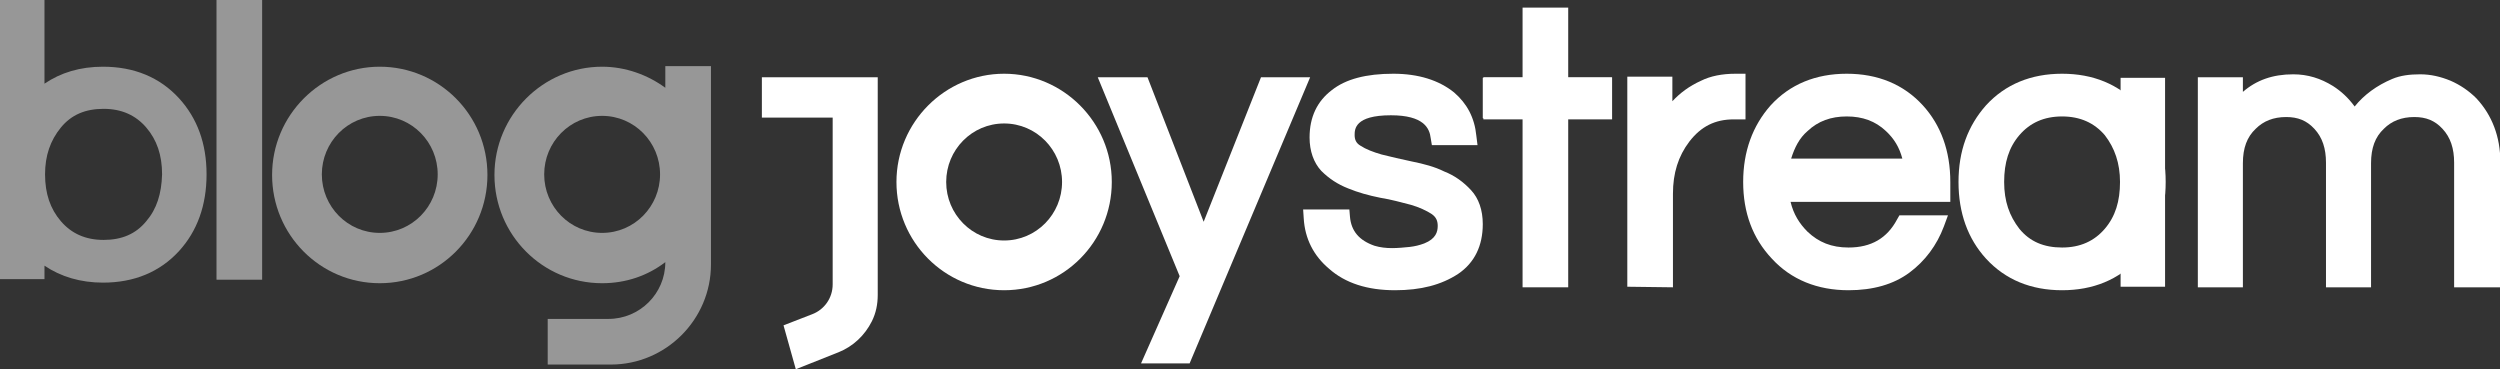 <svg width="975" height="144" viewBox="0 0 975 144" fill="none" xmlns="http://www.w3.org/2000/svg">
<rect x="0" y="0" width="975" height="144" fill="#333333" stroke="none"/>
<g clip-path="url(#clip0)">
<path d="M391.608 28.755C368.559 28.755 349.617 47.696 349.617 70.973C349.617 94.251 368.33 113.192 391.608 113.192C414.885 113.192 433.598 94.251 433.598 70.973C433.598 47.696 414.657 28.755 391.608 28.755ZM391.608 93.794C379.056 93.794 369.015 83.525 369.015 70.973C369.015 58.422 379.056 48.153 391.608 48.153C404.159 48.153 414.201 58.422 414.201 70.973C414.201 83.525 404.159 93.794 391.608 93.794Z" fill="white"/>
<path d="M804.211 113.192C792.116 113.192 782.075 109.084 774.544 100.869C767.469 93.11 763.818 83.069 763.818 70.973C763.818 58.878 767.469 49.065 774.544 41.078C782.075 32.862 792.116 28.755 804.211 28.755C816.306 28.755 826.347 32.862 833.878 41.078C840.953 48.837 844.604 58.878 844.604 70.973C844.604 83.069 840.953 92.882 833.878 100.869C826.347 109.084 816.306 113.192 804.211 113.192ZM804.211 45.414C797.136 45.414 791.659 47.924 787.552 52.717C783.444 57.509 781.618 63.443 781.618 70.973C781.618 78.504 783.672 84.21 787.552 89.23C791.659 94.251 797.136 96.533 804.211 96.533C811.285 96.533 816.763 94.023 820.87 89.23C824.978 84.438 826.804 78.504 826.804 70.973C826.804 63.671 824.75 57.737 820.87 52.717C816.763 47.924 811.285 45.414 804.211 45.414Z" fill="white"/>
<path d="M445.009 141.718L460.071 107.715L428.121 30.123H447.519L469.427 86.491L491.792 30.123H510.961L463.95 141.718H445.009Z" fill="white"/>
<path d="M544.052 113.192C533.326 113.192 524.654 110.454 518.264 104.748C512.331 99.728 508.908 93.11 508.451 85.122L508.223 81.699H526.252L526.48 84.438C526.936 90.143 530.131 93.794 536.065 95.848C538.347 96.533 540.629 96.761 542.911 96.761C545.193 96.761 547.475 96.533 549.757 96.305C551.811 96.076 553.637 95.62 555.462 94.935C560.027 93.11 560.711 90.371 560.711 88.089C560.711 86.035 560.027 84.666 558.429 83.525C556.375 82.156 553.409 80.786 550.214 79.874C546.562 78.961 542.683 77.82 538.347 77.135C533.783 76.222 529.675 75.081 525.795 73.484C521.687 71.886 518.264 69.604 515.298 66.637C512.331 63.443 510.733 58.878 510.733 53.63C510.733 45.642 513.7 39.48 519.405 35.145C524.882 30.808 532.87 28.755 543.367 28.755C553.18 28.755 561.168 31.265 567.101 36.057C572.122 40.393 575.088 45.87 575.773 52.945L576.23 56.596H558.429L557.973 53.858C557.516 49.978 555.234 44.958 542.454 44.958C528.305 44.958 528.305 50.435 528.305 52.717C528.305 54.542 528.99 55.912 530.588 56.824C532.641 58.194 535.608 59.335 538.803 60.248C542.454 61.16 546.334 62.073 550.67 62.986C555.234 63.899 559.57 65.04 563.222 66.866C567.329 68.463 570.752 70.973 573.719 74.168C576.686 77.363 578.283 81.927 578.283 87.404C578.283 95.848 575.088 102.466 568.699 106.802C562.081 111.138 554.093 113.192 544.052 113.192Z" fill="white"/>
<path d="M593.802 112.051V46.555H578.512V30.124H593.802V2.967H611.602V30.124H628.718V46.555H611.602V112.051H593.802Z" fill="white"/>
<path d="M634.651 111.823V29.896H652.223V39.48C655.19 36.286 658.841 33.547 663.406 31.493C667.057 29.668 671.621 28.755 676.87 28.755H680.749V46.555H676.185C668.883 46.555 663.406 49.294 658.841 55.227C654.505 60.932 652.451 67.55 652.451 75.538V112.051L634.651 111.823Z" fill="white"/>
<path d="M720.914 113.192C708.819 113.192 698.55 109.084 691.019 100.869C683.488 92.882 679.837 82.84 679.837 70.973C679.837 59.106 683.488 49.065 690.563 41.078C698.093 32.862 708.135 28.755 720.23 28.755C732.325 28.755 742.366 32.862 749.897 41.078C756.972 48.837 760.623 58.878 760.623 70.973V78.733H698.322C699.463 83.525 701.745 87.176 704.94 90.371C709.276 94.479 714.296 96.533 720.914 96.533C729.815 96.533 735.976 92.882 739.856 85.579L740.769 83.981H759.71L758.113 88.317C755.374 95.62 750.81 101.782 744.648 106.346C738.487 110.91 730.499 113.192 720.914 113.192ZM741.91 61.845C740.769 57.509 738.715 54.086 735.52 51.119C731.412 47.24 726.391 45.414 720.23 45.414C714.068 45.414 709.048 47.24 704.94 51.119C701.745 53.858 699.919 57.509 698.55 61.845H741.91Z" fill="white"/>
<path d="M957.111 112.051V63.442C957.111 57.965 955.742 53.629 952.547 50.206C949.581 47.011 946.157 45.642 941.593 45.642C936.573 45.642 932.693 47.239 929.726 50.206C926.303 53.401 924.706 57.737 924.706 63.67V112.051H907.134V63.442C907.134 57.965 905.764 53.629 902.569 50.206C899.603 47.011 896.18 45.642 891.615 45.642C886.595 45.642 882.715 47.239 879.748 50.206C876.325 53.401 874.728 57.737 874.728 63.67V112.051H857.156V30.123H874.728V35.829C879.977 31.265 886.366 28.982 894.354 28.982C900.059 28.982 905.08 30.58 909.872 33.547C913.067 35.6 915.806 38.111 918.316 41.534C921.967 36.97 926.988 33.318 932.921 30.808C936.116 29.439 939.768 28.982 943.875 28.982C947.983 28.982 951.863 29.895 955.742 31.493C959.394 33.09 962.817 35.372 965.783 38.339C971.945 44.957 975.14 53.401 975.14 63.214V112.051H957.111Z" fill="white"/>
<path d="M628.489 30.352H578.283V46.099H628.489V30.352Z" fill="white"/>
<path d="M342.315 30.123H297.129V45.87H324.742V110.91C324.742 116.158 321.547 120.723 316.755 122.548L305.573 126.884L310.365 144L327.024 137.382C332.73 135.1 337.294 130.764 340.032 125.287C341.63 122.092 342.315 118.669 342.315 115.017V30.123Z" fill="white"/>
<path d="M844.376 30.352H827.032V111.823H844.376V30.352Z" fill="white"/>
<path d="M148.108 26.016C125.059 26.016 106.118 44.957 106.118 68.234C106.118 91.512 124.831 110.453 148.108 110.453C171.386 110.453 190.099 91.512 190.099 68.234C190.099 44.729 171.157 26.016 148.108 26.016ZM148.108 90.827C135.557 90.827 125.515 80.558 125.515 68.006C125.515 55.455 135.557 45.185 148.108 45.185C160.66 45.185 170.701 55.455 170.701 68.006C170.701 80.558 160.66 90.827 148.108 90.827Z" fill="#979797"/>
<path d="M84.438 109.084V0H102.238V109.084H84.438Z" fill="#979797"/>
<path d="M69.832 38.339C62.301 30.124 52.26 26.016 40.165 26.016C31.265 26.016 23.734 28.298 17.344 32.634V0H0V108.856H17.344V103.607C23.734 107.943 31.493 110.225 40.165 110.225C52.26 110.225 62.301 106.118 69.832 97.902C76.907 90.143 80.558 80.102 80.558 68.007C80.558 55.911 76.907 46.098 69.832 38.339ZM57.052 86.263C52.945 91.284 47.468 93.566 40.393 93.566C33.319 93.566 27.842 91.056 23.734 86.263C19.626 81.471 17.572 75.537 17.572 68.007C17.572 60.704 19.626 54.77 23.734 49.75C27.842 44.729 33.319 42.447 40.393 42.447C47.468 42.447 52.945 44.957 57.052 49.75C61.16 54.542 63.214 60.476 63.214 68.007C62.986 75.537 61.16 81.471 57.052 86.263Z" fill="#979797"/>
<path d="M259.474 25.788V34.232C252.628 29.211 243.956 26.016 234.828 26.016C211.779 26.016 192.837 44.958 192.837 68.235C192.837 91.512 211.55 110.454 234.828 110.454C244.184 110.454 252.628 107.487 259.474 102.238C259.474 114.561 249.433 124.374 237.338 124.374H213.604V142.175H238.251C259.703 142.175 277.275 124.603 277.275 103.151V25.788H259.474ZM234.828 90.828C222.276 90.828 212.235 80.558 212.235 68.007C212.235 55.455 222.276 45.186 234.828 45.186C247.379 45.186 257.421 55.455 257.421 68.007C257.421 80.558 247.379 90.828 234.828 90.828Z" fill="#979797"/>
</g>
<defs>
<clipPath id="clip0">
<rect width="975" height="144" fill="white"/>
</clipPath>
</defs>
</svg>
